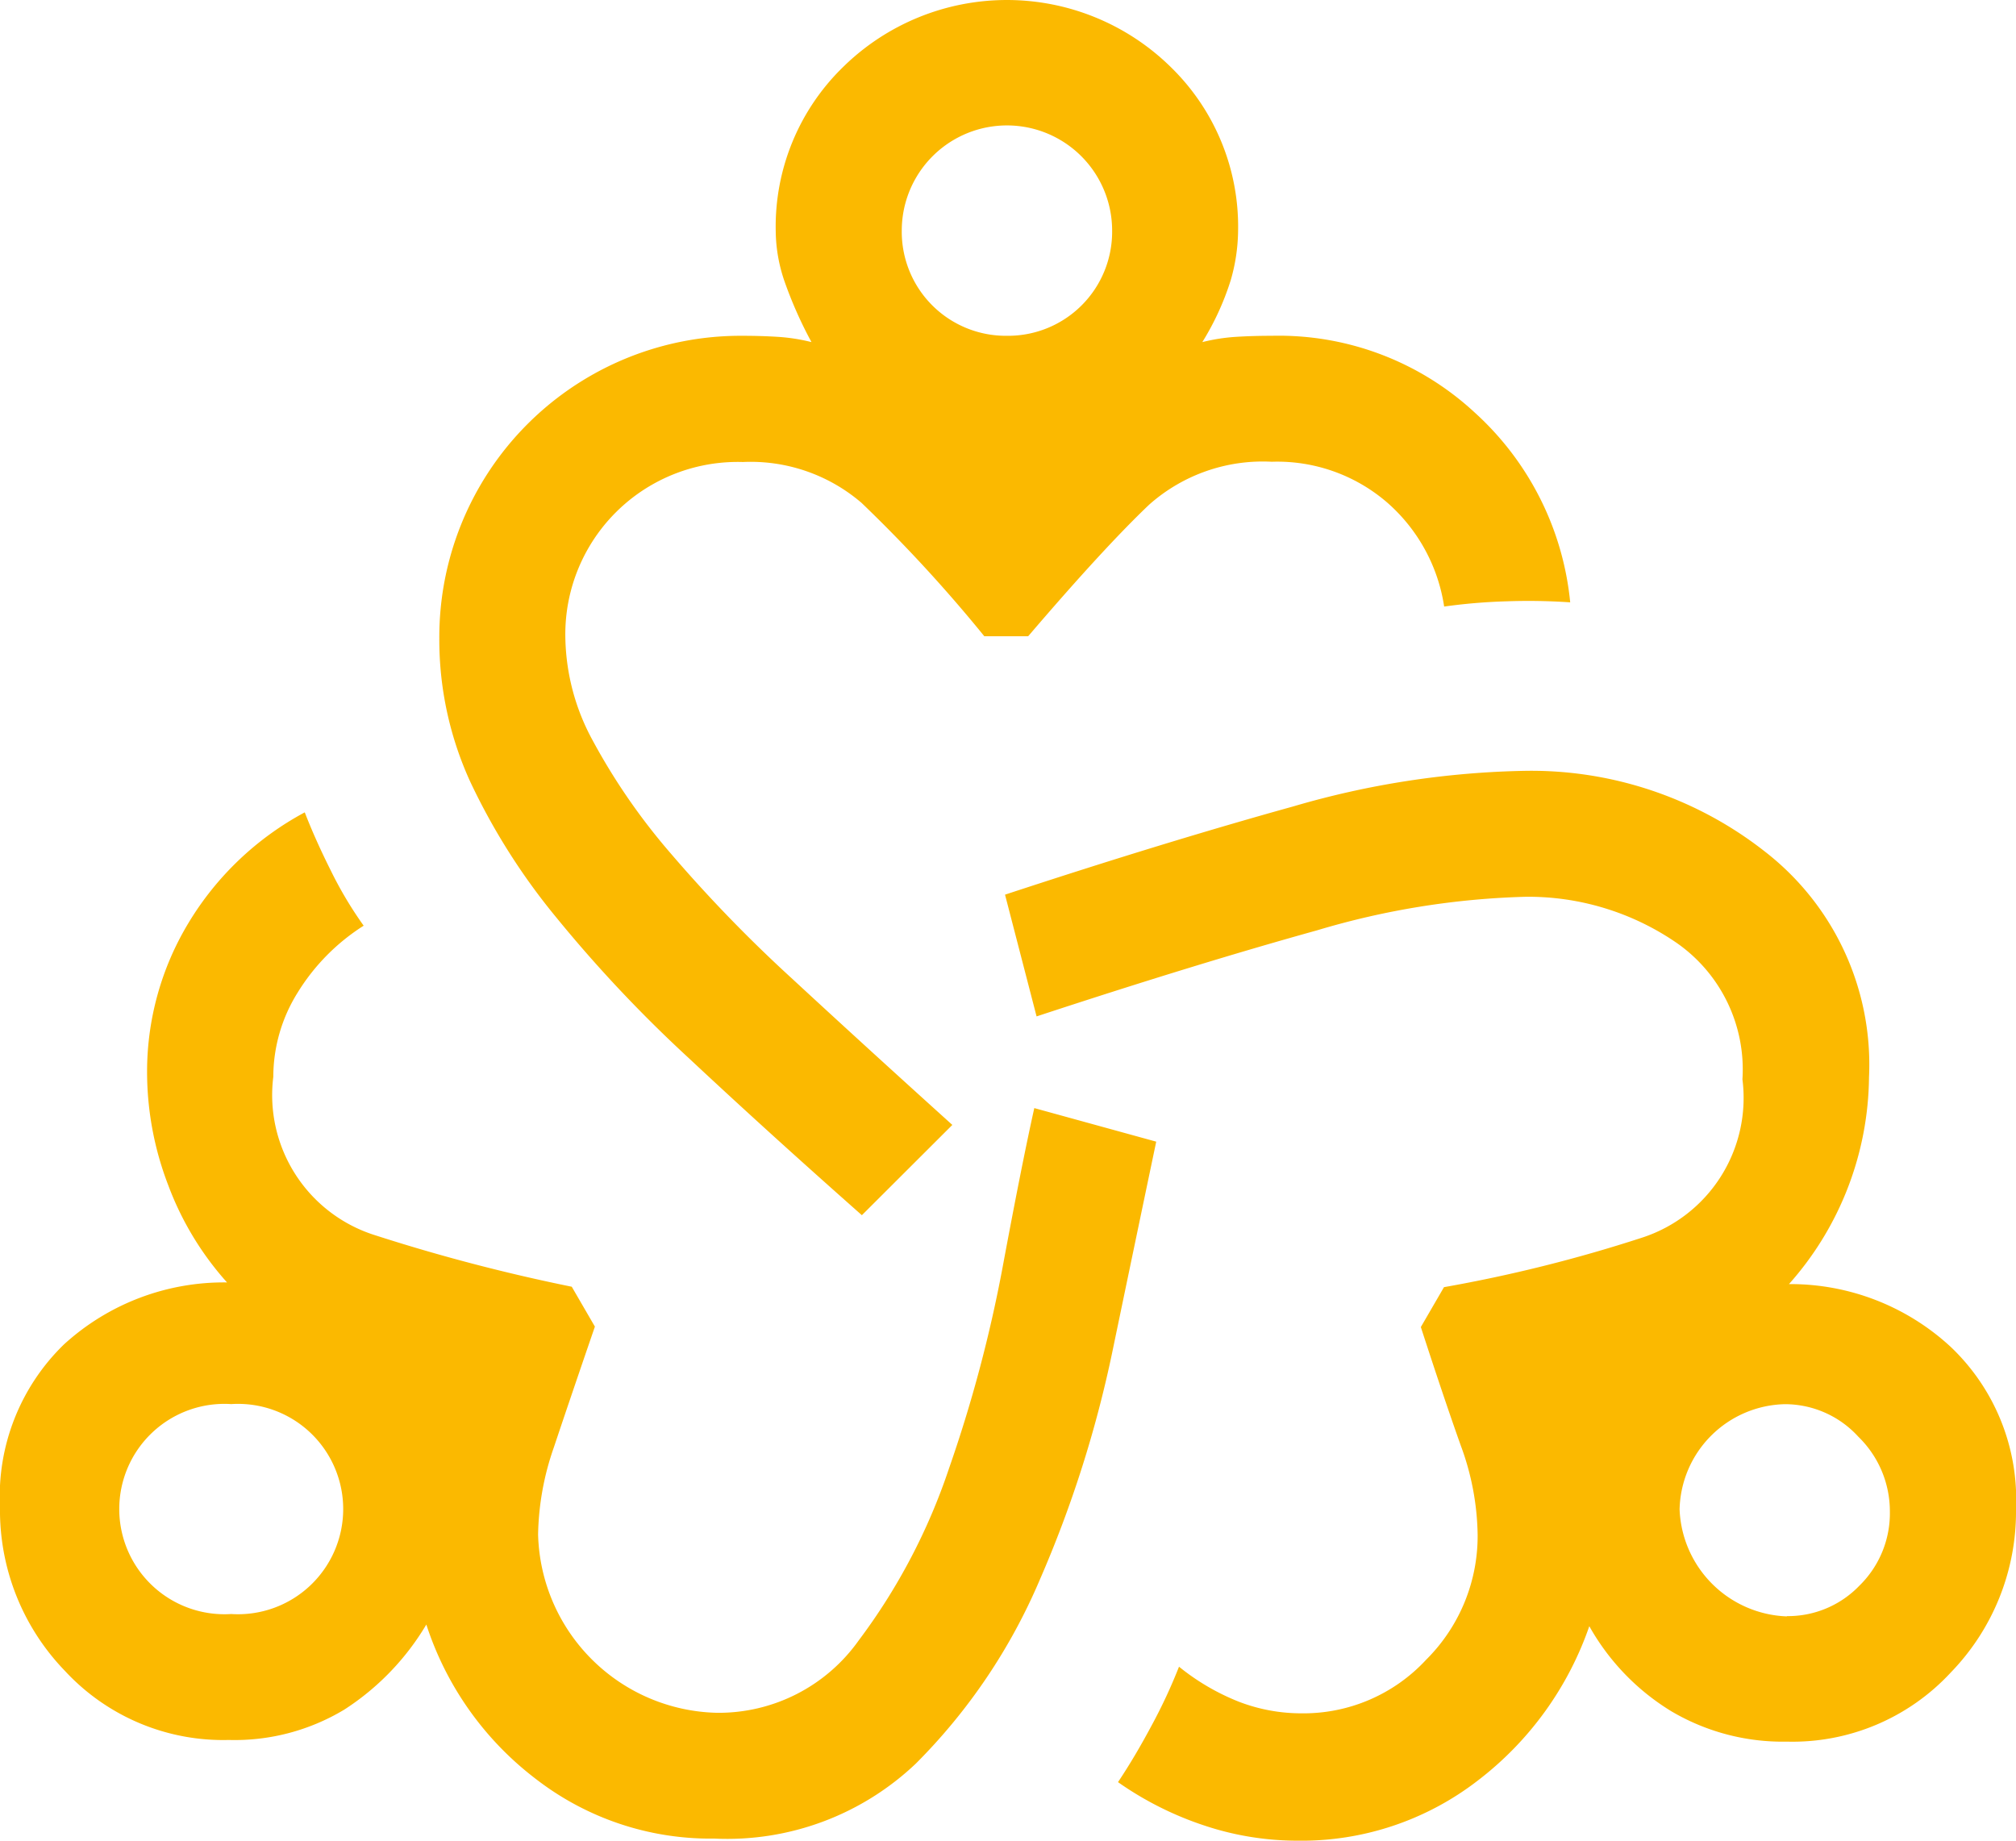 <svg xmlns="http://www.w3.org/2000/svg" width="23" height="21" viewBox="0 0 23 21">
  <path id="diversity_2_FILL0_wght400_GRAD0_opsz48" d="M8.2,21.826a3.253,3.253,0,0,1-2.039-.682,3.613,3.613,0,0,1-1.247-1.76,2.946,2.946,0,0,1-.935.97,2.425,2.425,0,0,1-1.319.347,2.46,2.46,0,0,1-1.871-.79A2.635,2.635,0,0,1,.05,18.043a2.415,2.415,0,0,1,.731-1.856,2.706,2.706,0,0,1,1.859-.706,3.485,3.485,0,0,1-.672-1.113,3.6,3.6,0,0,1-.24-1.281,3.281,3.281,0,0,1,.468-1.7,3.454,3.454,0,0,1,1.331-1.269q.12.311.3.67a4.421,4.421,0,0,0,.372.623,2.383,2.383,0,0,0-.755.766,1.819,1.819,0,0,0-.276.958,1.676,1.676,0,0,0,1.163,1.808,20.773,20.773,0,0,0,2.242.587l.264.455q-.288.838-.468,1.377a3.157,3.157,0,0,0-.18.994,2.089,2.089,0,0,0,2.039,2.035,1.959,1.959,0,0,0,1.619-.826A6.923,6.923,0,0,0,10.878,17.6a15.741,15.741,0,0,0,.612-2.3q.216-1.161.36-1.808l1.391.383q-.216,1.03-.5,2.395a13.314,13.314,0,0,1-.827,2.6,6.634,6.634,0,0,1-1.415,2.1A3.124,3.124,0,0,1,8.2,21.826ZM2.688,19.264a1.2,1.2,0,1,0,0-2.395,1.2,1.2,0,1,0,0,2.395Zm7.195-4.55Q8.8,13.756,7.917,12.93a15.532,15.532,0,0,1-1.523-1.616A7.364,7.364,0,0,1,5.41,9.758a3.894,3.894,0,0,1-.348-1.628A3.437,3.437,0,0,1,8.516,4.681q.216,0,.408.012a2.129,2.129,0,0,1,.384.06A4.756,4.756,0,0,1,9,4.059a1.805,1.805,0,0,1-.1-.575,2.54,2.54,0,0,1,.767-1.868,2.667,2.667,0,0,1,3.741,0,2.54,2.54,0,0,1,.767,1.868,2.088,2.088,0,0,1-.084.563,3.1,3.1,0,0,1-.324.706,2.129,2.129,0,0,1,.384-.06q.192-.012.408-.012a3.288,3.288,0,0,1,2.314.874,3.362,3.362,0,0,1,1.091,2.167,7.05,7.05,0,0,0-.719-.012,6.552,6.552,0,0,0-.719.06,1.966,1.966,0,0,0-.648-1.185,1.918,1.918,0,0,0-1.319-.467,1.951,1.951,0,0,0-1.4.491q-.516.491-1.379,1.5h-.5a16.721,16.721,0,0,0-1.4-1.521,1.941,1.941,0,0,0-1.355-.467A1.966,1.966,0,0,0,6.5,8.129,2.529,2.529,0,0,0,6.813,9.3,7.165,7.165,0,0,0,7.7,10.584,16.311,16.311,0,0,0,9.092,12.02q.815.754,1.823,1.664ZM11.538,4.681a1.187,1.187,0,0,0,1.2-1.2,1.2,1.2,0,1,0-2.4,0,1.187,1.187,0,0,0,1.2,1.2Zm3.31,17.169a3.356,3.356,0,0,1-1.043-.168,3.769,3.769,0,0,1-1-.5q.192-.287.384-.647a6.059,6.059,0,0,0,.312-.67,2.608,2.608,0,0,0,.684.4,1.983,1.983,0,0,0,.708.132,1.906,1.906,0,0,0,1.427-.611,1.99,1.99,0,0,0,.588-1.425,3.038,3.038,0,0,0-.192-1.018q-.192-.539-.456-1.353l.264-.455a16.614,16.614,0,0,0,2.254-.563,1.676,1.676,0,0,0,1.151-1.808,1.759,1.759,0,0,0-.767-1.568,2.99,2.99,0,0,0-1.7-.515,9.115,9.115,0,0,0-2.386.383q-1.379.383-3.2.982l-.36-1.389q1.823-.6,3.286-1.006a10.013,10.013,0,0,1,2.662-.407,4.317,4.317,0,0,1,2.722.922,3.074,3.074,0,0,1,1.187,2.574A3.6,3.6,0,0,1,20.46,15.5a2.692,2.692,0,0,1,1.847.718,2.4,2.4,0,0,1,.743,1.844,2.635,2.635,0,0,1-.743,1.868,2.46,2.46,0,0,1-1.871.79,2.5,2.5,0,0,1-1.319-.347,2.662,2.662,0,0,1-.935-.97,3.764,3.764,0,0,1-1.271,1.76A3.288,3.288,0,0,1,14.848,21.85Zm5.588-2.562a1.131,1.131,0,0,0,.827-.347,1.155,1.155,0,0,0,.348-.85,1.187,1.187,0,0,0-.36-.85,1.134,1.134,0,0,0-.839-.371,1.229,1.229,0,0,0-1.2,1.2,1.271,1.271,0,0,0,1.223,1.221ZM2.688,18.067Zm8.85-14.583Zm8.874,14.583Z" transform="translate(-0.05 -0.85)" fill="#fbb900"/>
</svg>
